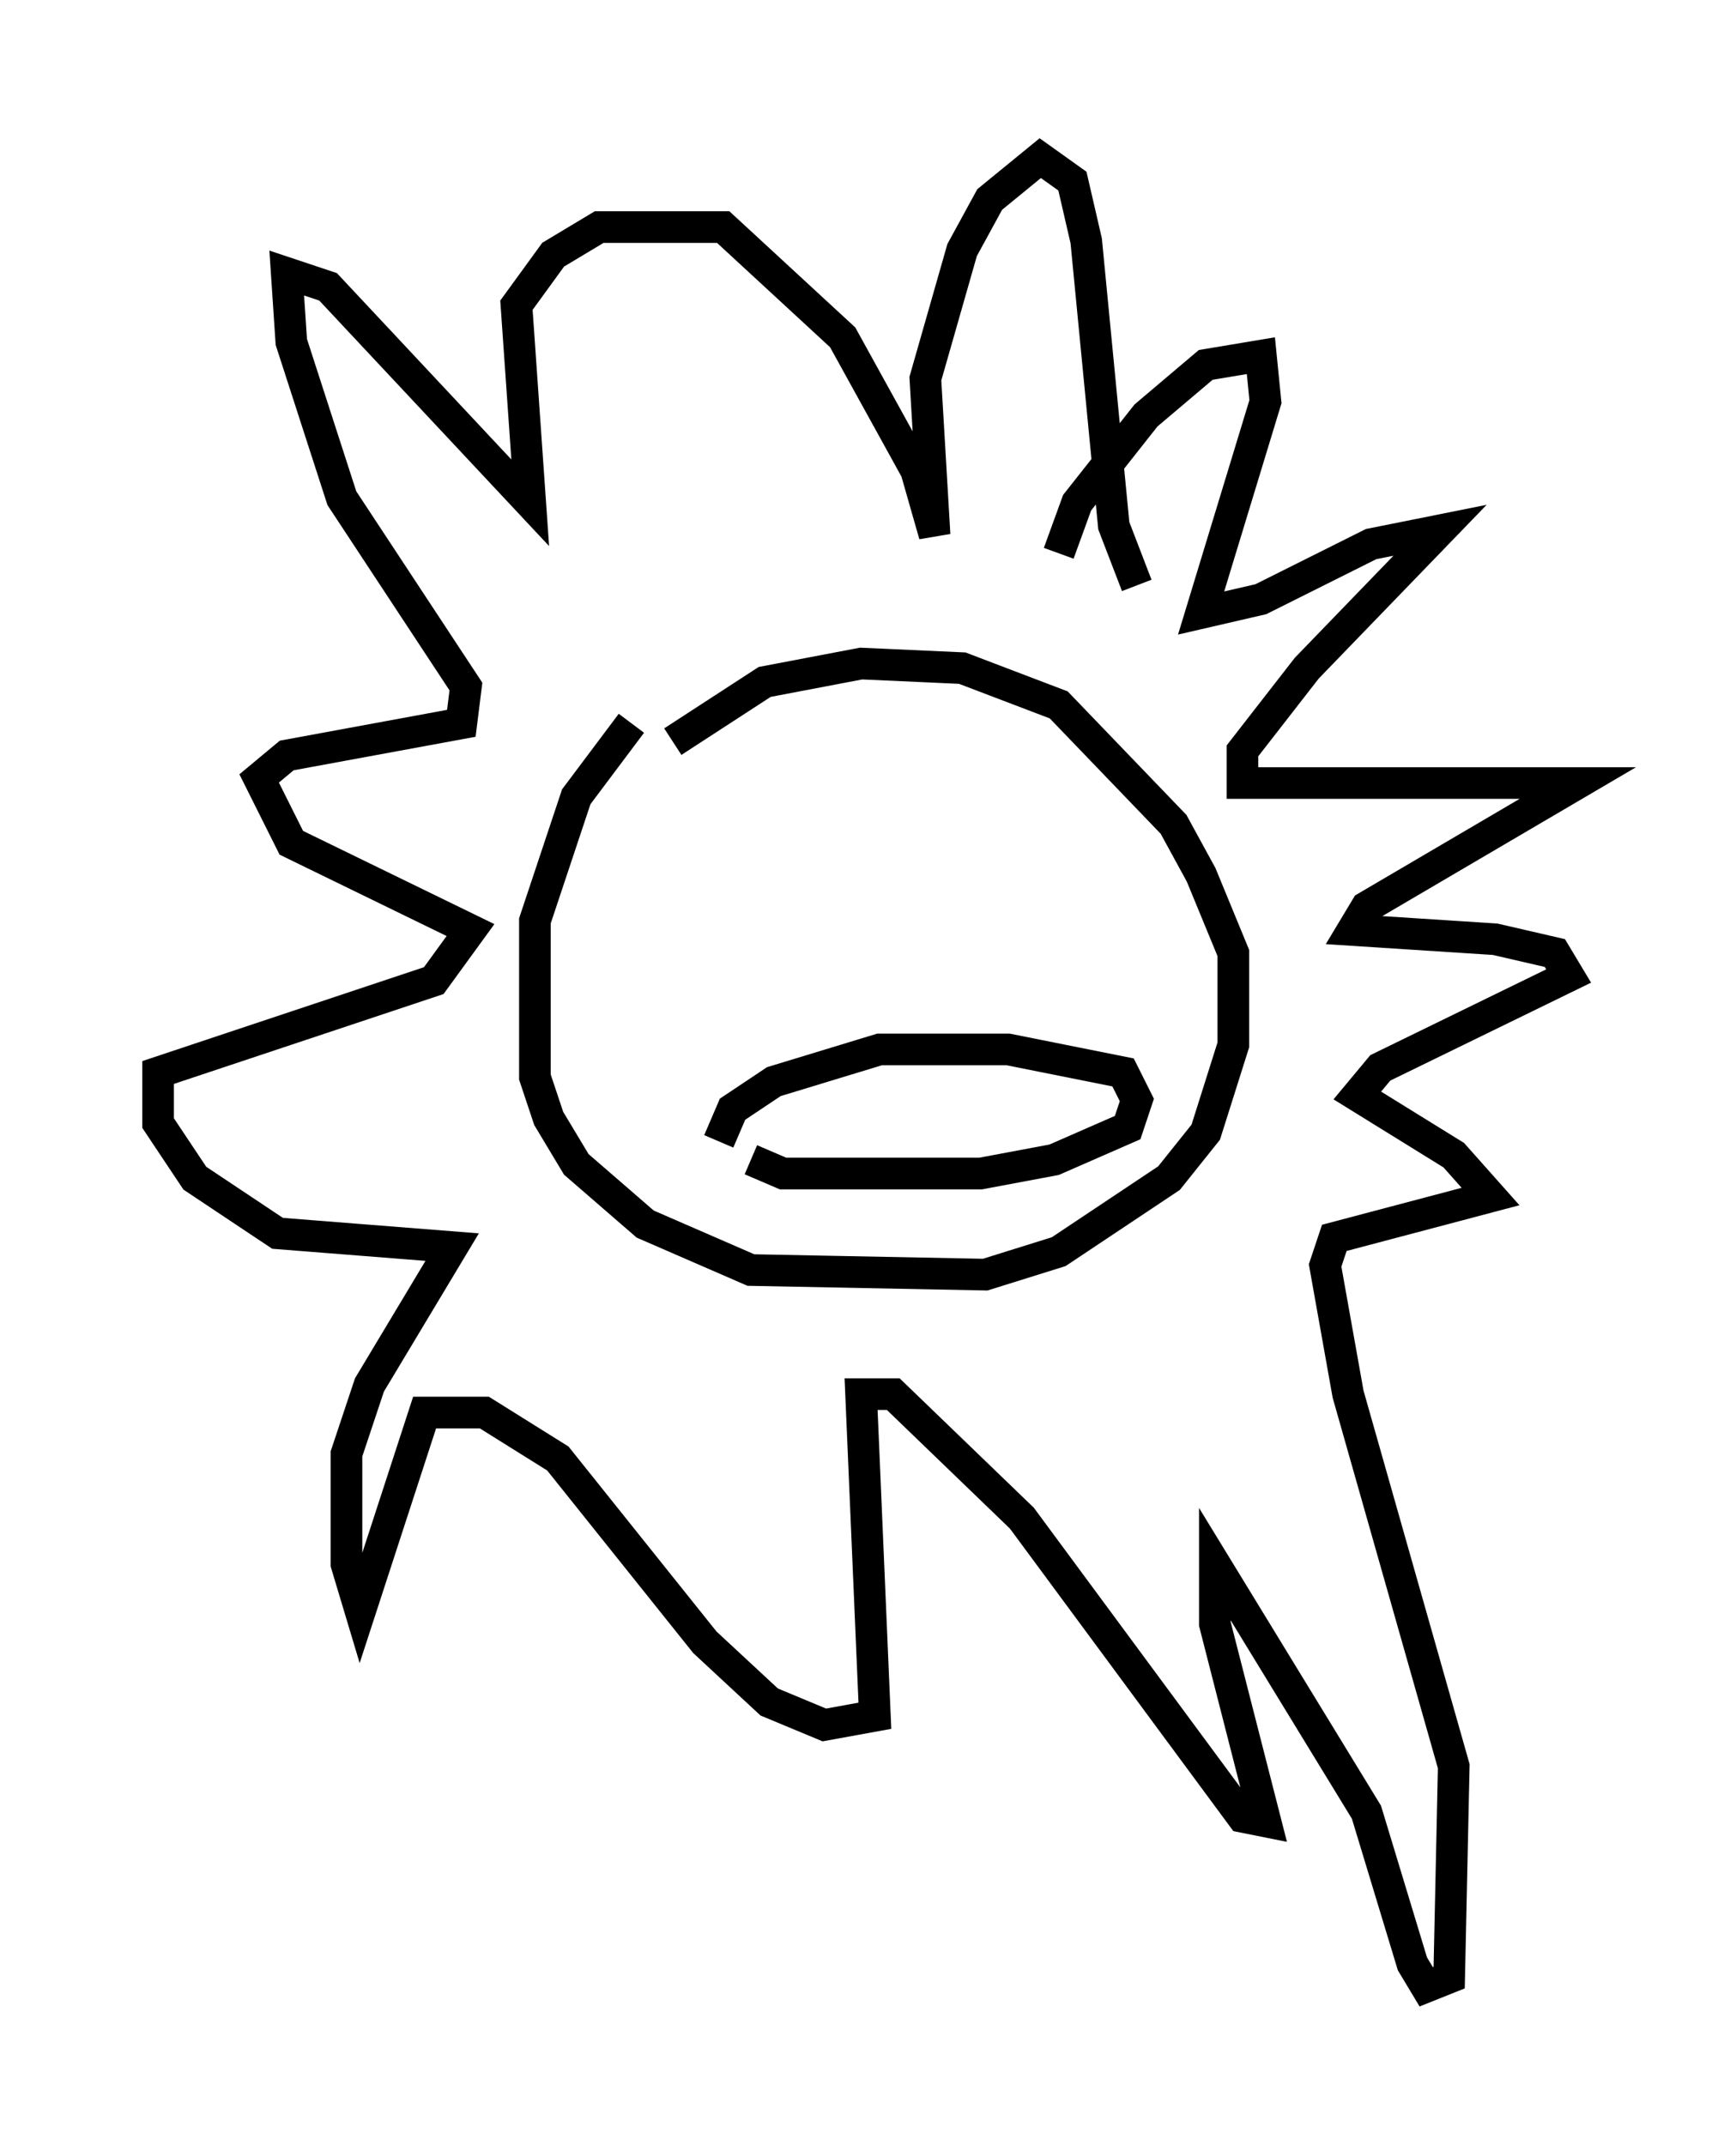 <?xml version="1.0" encoding="utf-8" ?>
<svg baseProfile="full" height="67.81" version="1.1" width="54.883" xmlns="http://www.w3.org/2000/svg" xmlns:ev="http://www.w3.org/2001/xml-events" xmlns:xlink="http://www.w3.org/1999/xlink"><defs /><rect fill="white" height="67.81" width="54.883" x="0" y="0" /><path d="M21.559, 21.704 m-1.598, 1.162 l-1.743, 2.324 -1.307, 3.922 l0.0, 4.939 0.436, 1.307 l0.872, 1.453 2.179, 1.888 l3.341, 1.453 7.408, 0.145 l2.324, -0.726 3.486, -2.324 l1.162, -1.453 0.872, -2.76 l0.0, -2.905 -1.017, -2.469 l-0.872, -1.598 -3.631, -3.777 l-3.05, -1.162 -3.196, -0.145 l-3.05, 0.581 -2.905, 1.888 m1.453, 12.637 l0.436, -1.017 1.307, -0.872 l3.341, -1.017 4.067, 0.0 l3.631, 0.726 0.436, 0.872 l-0.291, 0.872 -2.324, 1.017 l-2.324, 0.436 -6.246, 0.0 l-1.017, -0.436 m9.732, -19.173 l0.581, -1.598 2.179, -2.76 l1.888, -1.598 1.743, -0.291 l0.145, 1.453 -2.034, 6.682 l1.888, -0.436 3.486, -1.743 l2.179, -0.436 -4.212, 4.358 l-2.034, 2.615 0.0, 1.017 l10.603, 0.0 -6.682, 3.922 l-0.436, 0.726 4.503, 0.291 l1.888, 0.436 0.436, 0.726 l-5.955, 2.905 -0.726, 0.872 l3.05, 1.888 1.162, 1.307 l-4.939, 1.307 -0.291, 0.872 l0.726, 4.067 3.341, 11.765 l-0.145, 6.682 -0.726, 0.291 l-0.436, -0.726 -1.453, -4.793 l-4.793, -7.844 0.0, 1.888 l1.598, 6.246 -0.726, -0.145 l-6.972, -9.441 -4.067, -3.922 l-1.017, 0.0 0.436, 10.168 l-1.598, 0.291 -1.743, -0.726 l-2.034, -1.888 -4.648, -5.81 l-2.324, -1.453 -1.888, 0.0 l-2.034, 6.246 -0.436, -1.453 l0.0, -3.486 0.726, -2.179 l2.615, -4.358 -5.52, -0.436 l-2.615, -1.743 -1.162, -1.743 l0.0, -1.598 8.715, -2.905 l1.162, -1.598 -5.665, -2.76 l-1.017, -2.034 0.872, -0.726 l5.52, -1.017 0.145, -1.162 l-3.922, -5.955 -1.598, -4.939 l-0.145, -2.179 1.307, 0.436 l6.391, 6.827 -0.436, -6.246 l1.162, -1.598 1.453, -0.872 l3.922, 0.0 3.777, 3.486 l2.324, 4.212 0.581, 2.034 l-0.291, -4.939 1.162, -4.067 l0.872, -1.598 1.598, -1.307 l1.017, 0.726 0.436, 1.888 l0.872, 9.006 0.726, 1.888 m-17.575, 8.715 " fill="none" stroke="black" stroke-width="1" /></svg>